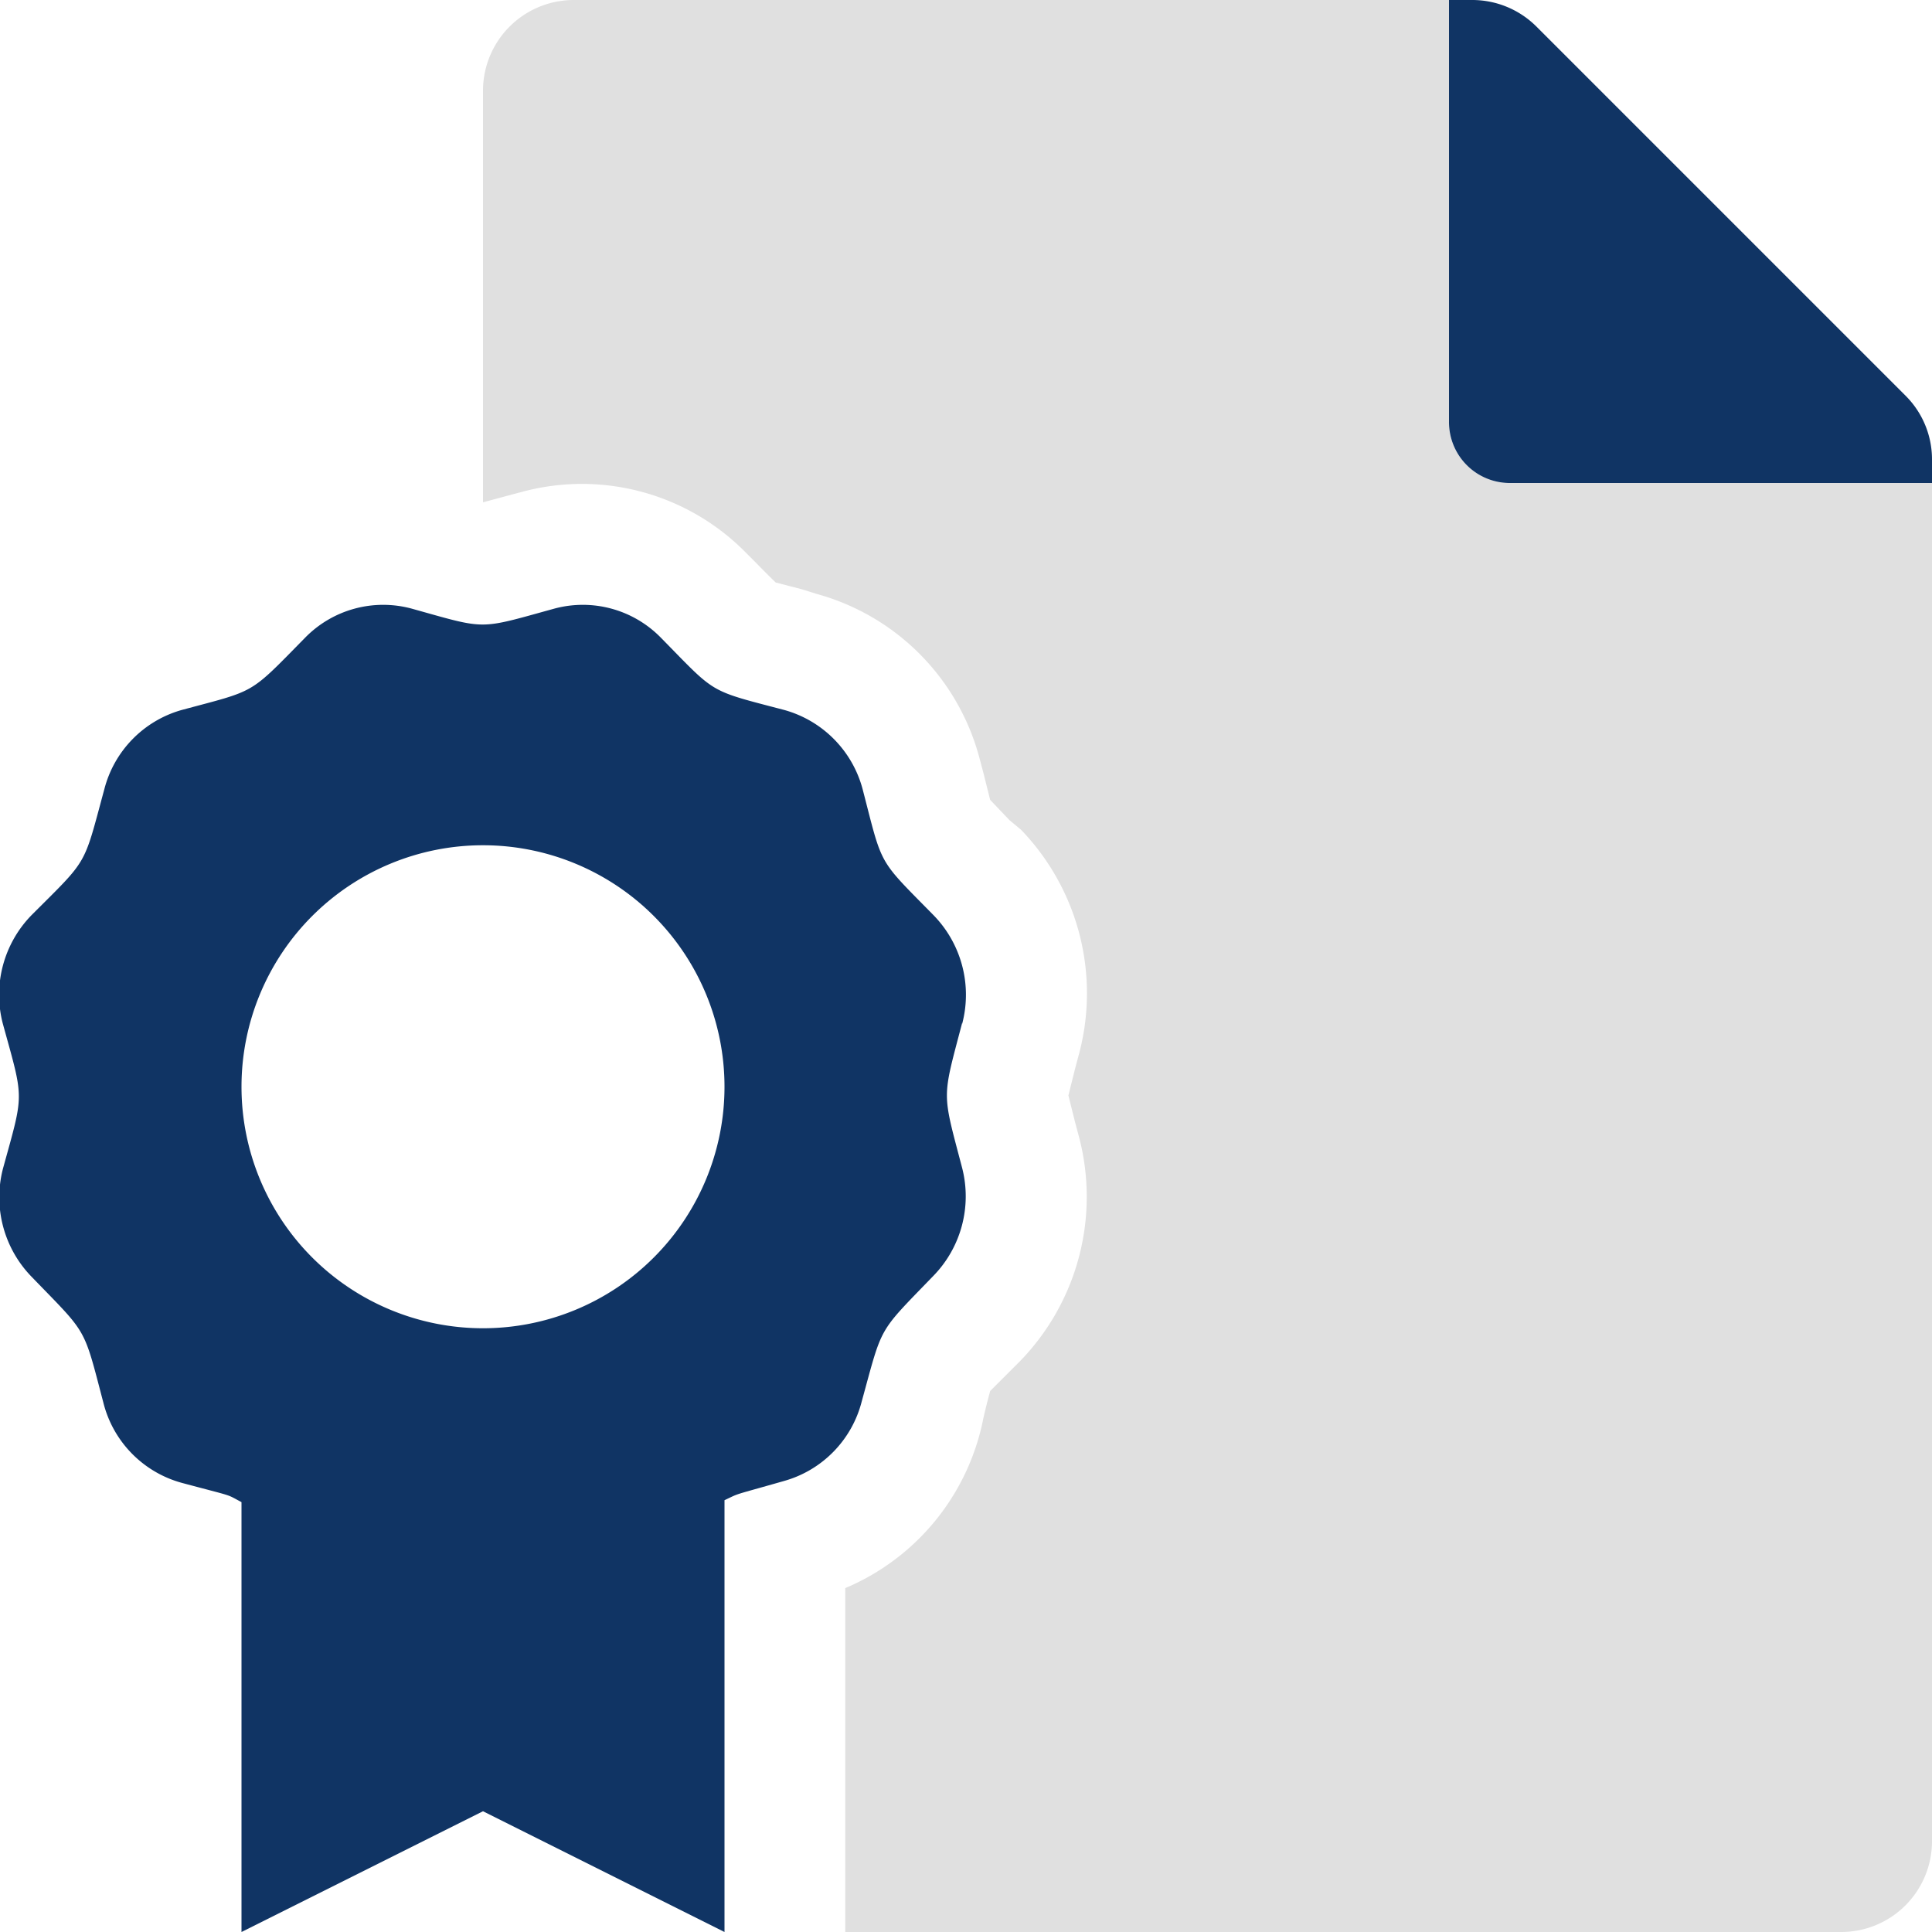 <svg xmlns="http://www.w3.org/2000/svg" fill="none" viewBox="0 0 20 20"><g clip-path="url(#clip0)"><path fill="#E0E0E0" d="M20 5v14.07a.94.94 0 01-.94.93H8.75v-3.56a2.41 2.41 0 001.43-1.76 8 8 0 01.07-.28l.2-.2.1-.1a2.44 2.44 0 00.62-2.33l-.04-.15-.07-.28.07-.28.04-.15a2.44 2.44 0 00-.6-2.32l-.12-.1-.2-.21-.07-.28-.04-.15a2.4 2.4 0 00-1.68-1.7L8.3 6.1l-.27-.07a8.89 8.89 0 01-.2-.2l-.1-.1a2.38 2.38 0 00-2.32-.64l-.15.04-.26.07V.93A.94.94 0 015.94 0H15v4.38a.63.63 0 00.63.62H20z"/><path fill="#103464" d="M19.73 4.1L15.9.27a.94.94 0 00-.66-.27H15v4.37a.63.63 0 00.62.63H20v-.24a.93.93 0 00-.27-.66zM9.96 10.6a1.18 1.18 0 00-.3-1.13c-.58-.59-.52-.49-.73-1.3a1.16 1.16 0 00-.81-.82c-.8-.21-.7-.16-1.28-.75a1.13 1.13 0 00-1.1-.3c-.8.22-.69.22-1.48 0a1.13 1.13 0 00-1.1.3c-.59.6-.5.54-1.28.75a1.15 1.15 0 00-.8.82c-.22.81-.16.71-.75 1.3a1.18 1.18 0 00-.3 1.13c.22.8.22.7 0 1.5a1.18 1.18 0 00.3 1.12c.58.6.53.5.74 1.3a1.15 1.15 0 00.81.83c.56.15.45.11.62.2V20L5 18.75 7.5 20v-4.47c.17-.08.06-.04.62-.2a1.15 1.15 0 00.8-.82c.22-.8.16-.7.74-1.3a1.18 1.18 0 00.3-1.12c-.21-.8-.21-.7 0-1.5zM5 13.75a2.5 2.5 0 110-5 2.5 2.5 0 010 5z"/></g><defs><clipPath id="clip0"><path fill="#fff" d="M0 0h20v20H0z"/></clipPath></defs></svg>